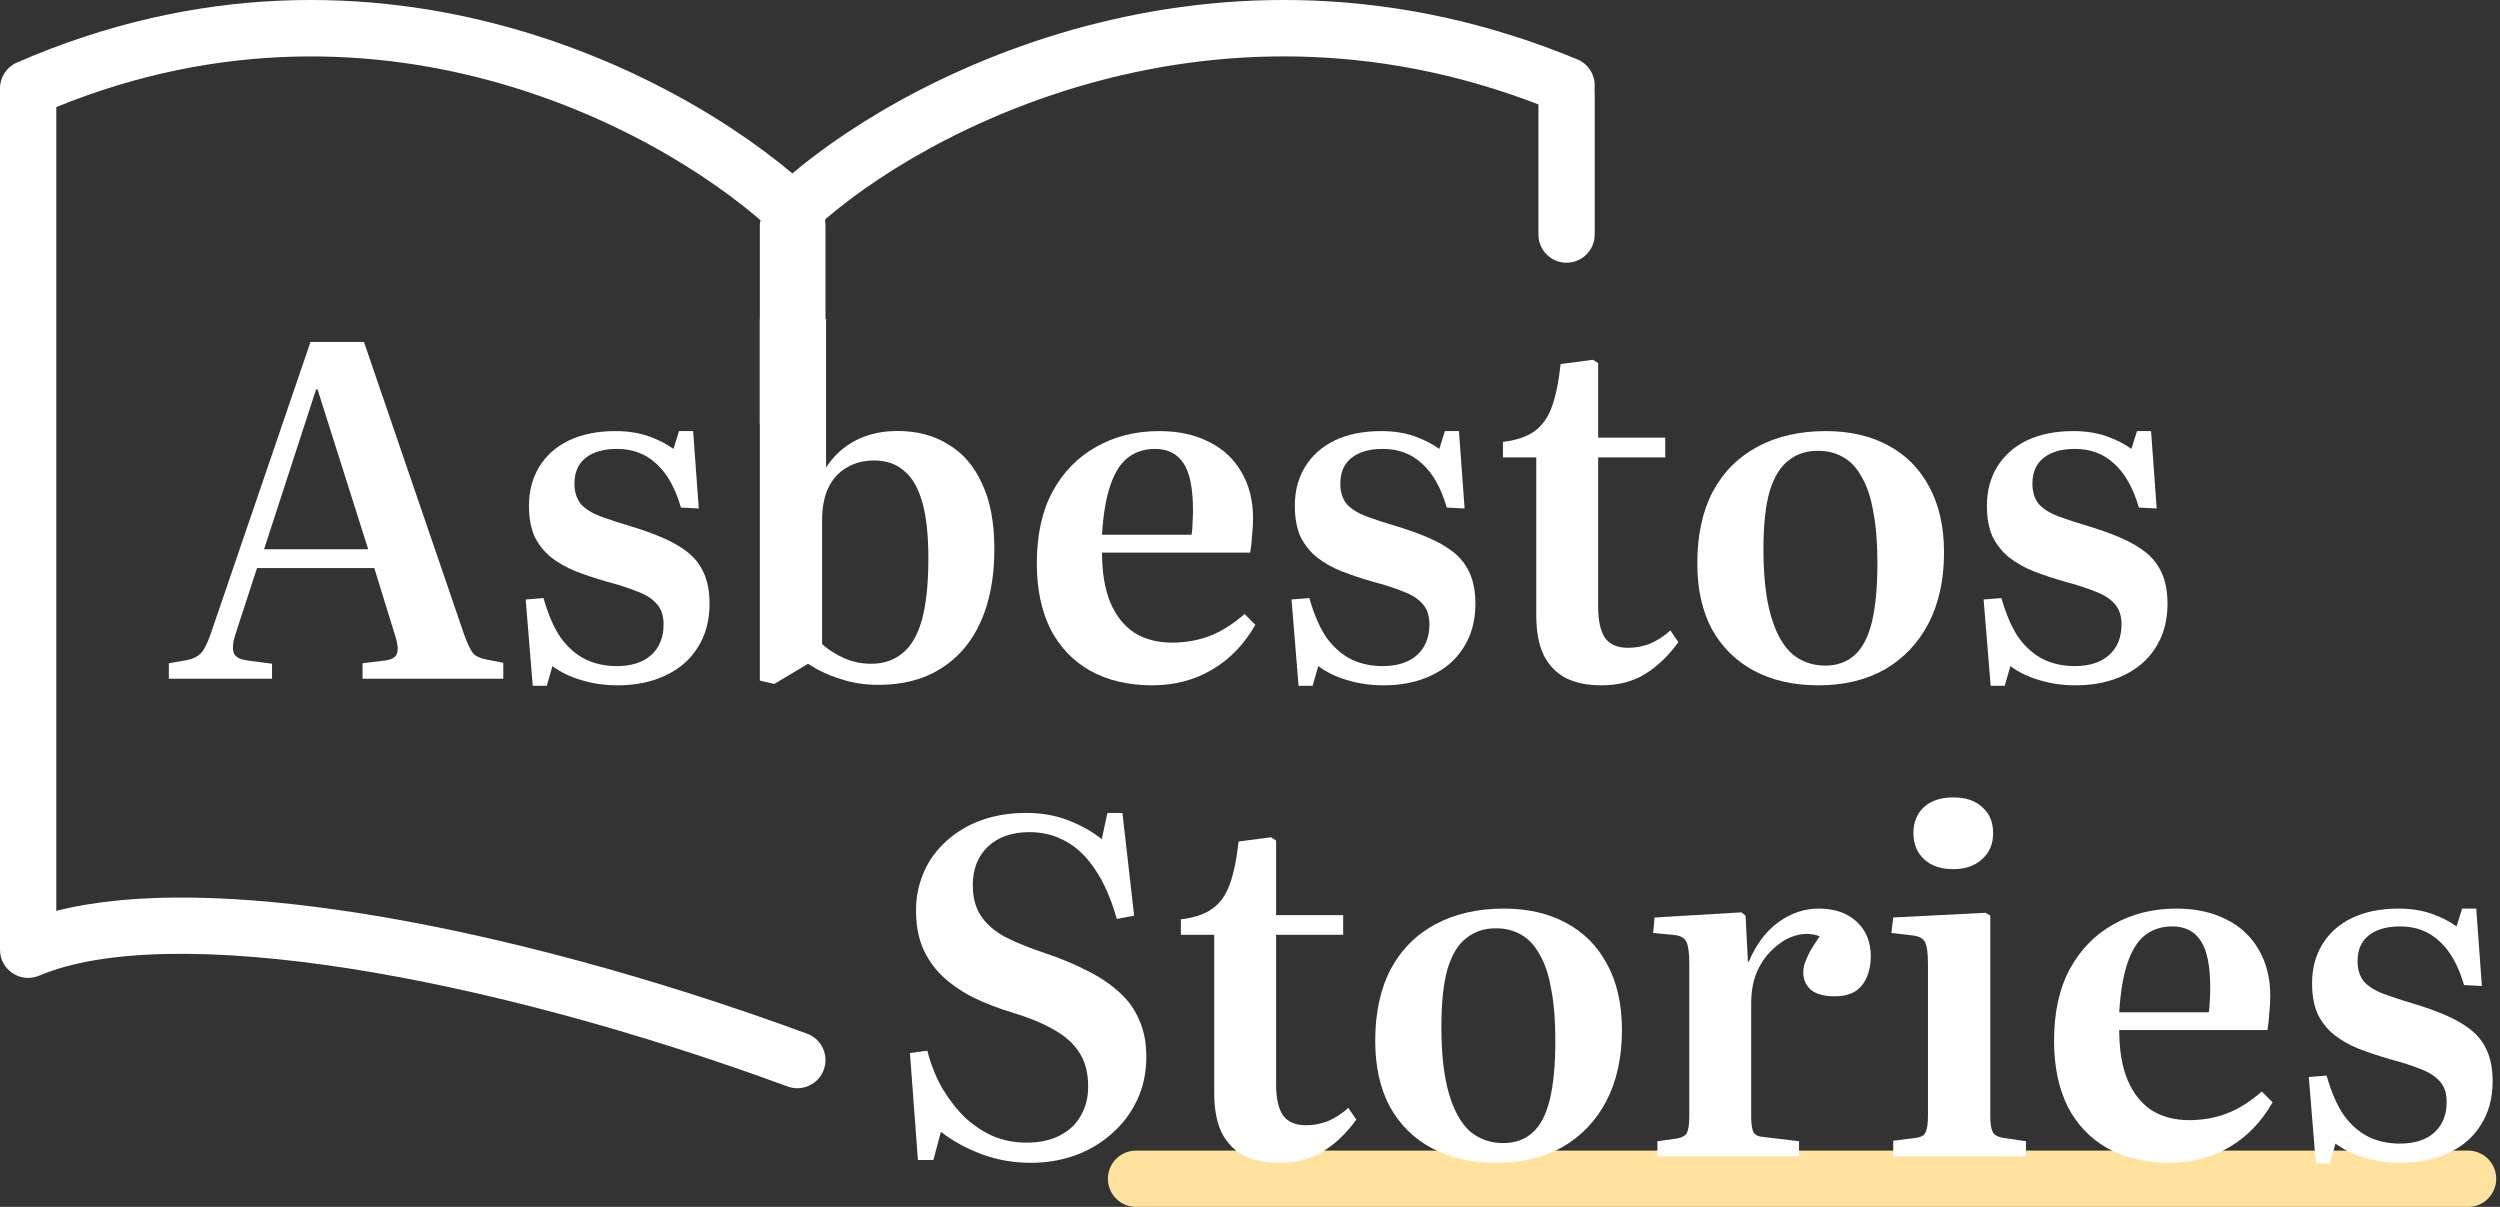 <svg width="87" height="42" viewBox="0 0 87 42" fill="none" xmlns="http://www.w3.org/2000/svg">
<rect x="0" y="0" width="87" height="42" fill="#333333" stroke="none"/>
<path fill-rule="evenodd" clip-rule="evenodd" d="M38.555 41.02C38.555 40.48 38.993 40.041 39.534 40.041H85.89C86.431 40.041 86.869 40.48 86.869 41.02C86.869 41.561 86.431 42 85.89 42H39.534C38.993 42 38.555 41.561 38.555 41.02Z" fill="#FFE29E"/>
<path d="M80.591 40.482L80.346 37.479L80.966 37.43C81.129 38.007 81.331 38.469 81.57 38.817C81.82 39.155 82.109 39.405 82.435 39.568C82.761 39.721 83.121 39.797 83.512 39.797C84.024 39.797 84.421 39.672 84.704 39.421C84.998 39.16 85.144 38.801 85.144 38.344C85.144 38.039 85.063 37.8 84.9 37.626C84.747 37.452 84.524 37.31 84.231 37.201C83.937 37.082 83.583 36.968 83.169 36.859C82.789 36.75 82.43 36.63 82.092 36.5C81.766 36.369 81.477 36.206 81.227 36.01C80.988 35.814 80.797 35.575 80.656 35.292C80.525 34.998 80.46 34.639 80.46 34.214C80.46 33.703 80.58 33.251 80.819 32.86C81.058 32.468 81.401 32.163 81.847 31.946C82.304 31.728 82.843 31.619 83.463 31.619C83.899 31.619 84.285 31.679 84.622 31.799C84.96 31.918 85.248 32.065 85.487 32.239L85.683 31.619H86.173L86.369 34.312L85.748 34.28C85.553 33.605 85.27 33.099 84.9 32.762C84.53 32.413 84.073 32.239 83.529 32.239C83.061 32.239 82.696 32.343 82.435 32.55C82.174 32.756 82.043 33.056 82.043 33.447C82.043 33.741 82.119 33.98 82.272 34.165C82.435 34.34 82.663 34.481 82.957 34.59C83.251 34.699 83.599 34.813 84.002 34.933C84.405 35.052 84.769 35.183 85.096 35.324C85.433 35.466 85.727 35.635 85.977 35.83C86.227 36.026 86.418 36.271 86.548 36.565C86.679 36.859 86.744 37.212 86.744 37.626C86.744 38.213 86.608 38.719 86.336 39.144C86.075 39.568 85.7 39.895 85.21 40.123C84.731 40.352 84.176 40.466 83.545 40.466C83.099 40.466 82.68 40.406 82.288 40.286C81.907 40.178 81.57 40.014 81.276 39.797L81.08 40.482H80.591Z" fill="white"/>
<path d="M75.496 40.466C74.669 40.466 73.951 40.297 73.341 39.96C72.743 39.623 72.28 39.138 71.954 38.507C71.638 37.865 71.481 37.103 71.481 36.222C71.481 35.243 71.66 34.416 72.019 33.741C72.389 33.056 72.895 32.533 73.537 32.174C74.179 31.804 74.914 31.619 75.741 31.619C76.404 31.619 76.981 31.744 77.471 31.995C77.96 32.234 78.336 32.582 78.597 33.039C78.869 33.496 79.005 34.035 79.005 34.655C79.005 34.851 78.994 35.047 78.972 35.243C78.962 35.439 78.94 35.64 78.907 35.847H73.749C73.749 36.543 73.847 37.125 74.043 37.593C74.239 38.05 74.516 38.398 74.876 38.638C75.246 38.866 75.681 38.981 76.181 38.981C76.649 38.981 77.085 38.904 77.487 38.752C77.89 38.6 78.298 38.344 78.711 37.985L79.087 38.36C78.695 39.046 78.189 39.568 77.569 39.927C76.959 40.286 76.268 40.466 75.496 40.466ZM73.749 35.226H76.867C76.889 35.096 76.9 34.96 76.9 34.818C76.91 34.677 76.916 34.53 76.916 34.378C76.916 33.616 76.807 33.072 76.589 32.745C76.372 32.408 76.04 32.239 75.594 32.239C75.235 32.239 74.924 32.337 74.663 32.533C74.402 32.729 74.195 33.05 74.043 33.496C73.891 33.931 73.793 34.508 73.749 35.226Z" fill="white"/>
<path d="M65.885 40.237V39.698L66.652 39.6C66.848 39.578 66.967 39.513 67.011 39.404C67.065 39.295 67.093 39.099 67.093 38.817V33.544C67.093 33.175 67.06 32.924 66.995 32.794C66.929 32.652 66.772 32.571 66.521 32.549L65.819 32.467L65.885 31.928L69.1 31.765L69.263 31.863V38.866C69.263 39.105 69.291 39.279 69.345 39.388C69.399 39.497 69.525 39.567 69.72 39.6L70.504 39.714V40.237H65.885ZM67.974 30.247C67.549 30.247 67.212 30.133 66.962 29.905C66.712 29.676 66.587 29.371 66.587 28.991C66.587 28.62 66.706 28.321 66.946 28.093C67.196 27.864 67.539 27.75 67.974 27.75C68.409 27.75 68.746 27.864 68.986 28.093C69.236 28.31 69.361 28.61 69.361 28.991C69.361 29.371 69.231 29.676 68.97 29.905C68.719 30.133 68.387 30.247 67.974 30.247Z" fill="white"/>
<path d="M57.677 40.237V39.715L58.379 39.617C58.542 39.584 58.651 39.519 58.706 39.421C58.76 39.312 58.787 39.117 58.787 38.834V33.529C58.787 33.17 58.755 32.919 58.689 32.778C58.624 32.637 58.471 32.555 58.232 32.533L57.53 32.468L57.579 31.929L60.599 31.75L60.746 31.864L60.827 33.464H60.86C61.11 32.865 61.453 32.408 61.888 32.093C62.324 31.777 62.791 31.619 63.292 31.619C63.847 31.619 64.288 31.771 64.614 32.076C64.941 32.381 65.104 32.783 65.104 33.284C65.104 33.556 65.055 33.801 64.957 34.019C64.87 34.225 64.734 34.389 64.549 34.508C64.364 34.617 64.13 34.671 63.847 34.671C63.477 34.671 63.2 34.595 63.015 34.443C62.84 34.28 62.754 34.084 62.754 33.855C62.754 33.746 62.77 33.638 62.802 33.529C62.846 33.409 62.906 33.273 62.982 33.121C63.069 32.968 63.183 32.789 63.325 32.582C63.064 32.484 62.791 32.473 62.509 32.55C62.237 32.626 61.981 32.773 61.742 32.99C61.502 33.197 61.306 33.464 61.154 33.79C61.012 34.117 60.942 34.486 60.942 34.9V38.866C60.942 39.117 60.969 39.296 61.023 39.405C61.078 39.503 61.197 39.557 61.382 39.568L62.607 39.715V40.237H57.677Z" fill="white"/>
<path d="M52.07 40.466C51.21 40.466 50.465 40.297 49.833 39.96C49.202 39.623 48.713 39.138 48.364 38.507C48.027 37.876 47.858 37.114 47.858 36.222C47.858 35.243 48.038 34.41 48.397 33.725C48.767 33.039 49.289 32.517 49.964 32.158C50.639 31.799 51.428 31.619 52.331 31.619C53.158 31.619 53.876 31.782 54.485 32.109C55.106 32.435 55.584 32.914 55.922 33.545C56.27 34.176 56.444 34.944 56.444 35.847C56.444 36.793 56.264 37.615 55.905 38.311C55.546 38.997 55.04 39.53 54.387 39.911C53.734 40.281 52.962 40.466 52.07 40.466ZM52.314 39.78C52.717 39.78 53.054 39.661 53.326 39.421C53.599 39.182 53.8 38.801 53.93 38.279C54.061 37.745 54.126 37.054 54.126 36.206C54.126 35.498 54.077 34.9 53.979 34.41C53.892 33.91 53.756 33.507 53.571 33.202C53.397 32.887 53.179 32.658 52.918 32.517C52.668 32.375 52.38 32.305 52.053 32.305C51.651 32.305 51.308 32.419 51.025 32.648C50.742 32.865 50.524 33.224 50.372 33.725C50.231 34.225 50.16 34.895 50.16 35.732C50.16 36.679 50.247 37.452 50.421 38.05C50.595 38.649 50.84 39.089 51.156 39.372C51.482 39.644 51.868 39.78 52.314 39.78Z" fill="white"/>
<path d="M44.522 40.465C44.044 40.465 43.636 40.383 43.298 40.22C42.961 40.045 42.7 39.779 42.515 39.42C42.341 39.061 42.254 38.593 42.254 38.016V32.532H41.095V31.993C41.552 31.939 41.911 31.819 42.172 31.634C42.444 31.449 42.651 31.166 42.792 30.785C42.934 30.393 43.037 29.893 43.102 29.284L44.229 29.137L44.408 29.251V31.846H46.742V32.532H44.408V37.739C44.408 38.207 44.484 38.56 44.637 38.8C44.8 39.039 45.072 39.159 45.453 39.159C45.714 39.159 45.97 39.11 46.22 39.012C46.47 38.903 46.704 38.751 46.922 38.555L47.199 38.963C46.862 39.431 46.476 39.801 46.04 40.073C45.616 40.334 45.11 40.465 44.522 40.465Z" fill="white"/>
<path d="M35.877 40.466C35.279 40.466 34.713 40.368 34.18 40.172C33.647 39.976 33.168 39.715 32.743 39.388L32.482 40.368H31.944L31.666 36.646L32.27 36.565C32.401 37.065 32.58 37.511 32.809 37.903C33.048 38.295 33.315 38.632 33.608 38.915C33.913 39.187 34.239 39.399 34.588 39.551C34.947 39.693 35.322 39.764 35.714 39.764C36.171 39.764 36.557 39.682 36.873 39.519C37.199 39.356 37.444 39.127 37.607 38.833C37.782 38.54 37.868 38.197 37.868 37.805C37.868 37.359 37.776 36.983 37.591 36.679C37.406 36.363 37.118 36.091 36.726 35.863C36.345 35.634 35.85 35.427 35.241 35.242C34.707 35.079 34.234 34.894 33.821 34.688C33.407 34.47 33.053 34.219 32.76 33.937C32.477 33.654 32.259 33.333 32.107 32.974C31.954 32.604 31.878 32.174 31.878 31.684C31.878 31.292 31.938 30.928 32.058 30.59C32.178 30.242 32.346 29.932 32.564 29.66C32.792 29.377 33.064 29.132 33.38 28.926C33.695 28.719 34.049 28.561 34.441 28.452C34.843 28.343 35.268 28.289 35.714 28.289C36.247 28.289 36.737 28.376 37.183 28.55C37.629 28.724 38.015 28.942 38.342 29.203L38.538 28.289H39.06L39.468 31.864L38.864 31.978C38.668 31.282 38.418 30.71 38.113 30.264C37.82 29.818 37.482 29.491 37.101 29.285C36.721 29.067 36.296 28.958 35.828 28.958C35.219 28.958 34.735 29.127 34.376 29.464C34.027 29.802 33.853 30.248 33.853 30.803C33.853 31.227 33.946 31.581 34.131 31.864C34.316 32.147 34.593 32.391 34.963 32.598C35.344 32.794 35.812 32.984 36.367 33.169C36.922 33.355 37.417 33.561 37.852 33.79C38.288 34.007 38.657 34.258 38.962 34.541C39.267 34.813 39.495 35.134 39.648 35.504C39.811 35.863 39.892 36.287 39.892 36.777C39.892 37.332 39.784 37.838 39.566 38.295C39.348 38.752 39.049 39.144 38.668 39.47C38.298 39.796 37.868 40.047 37.379 40.221C36.9 40.384 36.4 40.466 35.877 40.466Z" fill="white"/>
<path d="M69.275 23.865L69.03 20.862L69.65 20.813C69.814 21.39 70.015 21.852 70.254 22.2C70.505 22.538 70.793 22.788 71.12 22.951C71.446 23.103 71.805 23.18 72.197 23.18C72.708 23.18 73.105 23.054 73.388 22.804C73.682 22.543 73.829 22.184 73.829 21.727C73.829 21.422 73.748 21.183 73.584 21.009C73.432 20.834 73.209 20.693 72.915 20.584C72.621 20.465 72.268 20.35 71.854 20.241C71.473 20.133 71.114 20.013 70.777 19.882C70.45 19.752 70.162 19.589 69.912 19.393C69.672 19.197 69.482 18.957 69.34 18.674C69.21 18.381 69.144 18.022 69.144 17.597C69.144 17.086 69.264 16.634 69.504 16.242C69.743 15.851 70.086 15.546 70.532 15.328C70.989 15.111 71.528 15.002 72.148 15.002C72.583 15.002 72.969 15.062 73.307 15.181C73.644 15.301 73.932 15.448 74.172 15.622L74.368 15.002H74.857L75.053 17.695L74.433 17.663C74.237 16.988 73.954 16.482 73.584 16.145C73.214 15.796 72.757 15.622 72.213 15.622C71.745 15.622 71.381 15.726 71.12 15.932C70.858 16.139 70.728 16.438 70.728 16.83C70.728 17.124 70.804 17.363 70.956 17.548C71.12 17.722 71.348 17.864 71.642 17.973C71.936 18.081 72.284 18.196 72.686 18.315C73.089 18.435 73.454 18.566 73.78 18.707C74.117 18.849 74.411 19.017 74.662 19.213C74.912 19.409 75.102 19.654 75.233 19.948C75.363 20.241 75.429 20.595 75.429 21.009C75.429 21.596 75.293 22.102 75.021 22.527C74.759 22.951 74.384 23.277 73.894 23.506C73.416 23.735 72.861 23.849 72.23 23.849C71.783 23.849 71.364 23.789 70.973 23.669C70.592 23.56 70.254 23.397 69.961 23.18L69.765 23.865H69.275Z" fill="white"/>
<path d="M63.278 23.849C62.418 23.849 61.673 23.68 61.041 23.343C60.41 23.005 59.921 22.521 59.572 21.89C59.235 21.259 59.066 20.497 59.066 19.605C59.066 18.625 59.246 17.793 59.605 17.108C59.975 16.422 60.497 15.9 61.172 15.541C61.847 15.181 62.636 15.002 63.539 15.002C64.366 15.002 65.084 15.165 65.693 15.492C66.314 15.818 66.792 16.297 67.13 16.928C67.478 17.559 67.652 18.326 67.652 19.23C67.652 20.176 67.472 20.998 67.113 21.694C66.754 22.38 66.248 22.913 65.595 23.294C64.942 23.664 64.17 23.849 63.278 23.849ZM63.522 23.163C63.925 23.163 64.262 23.044 64.534 22.804C64.806 22.565 65.008 22.184 65.138 21.662C65.269 21.128 65.334 20.437 65.334 19.589C65.334 18.881 65.285 18.283 65.187 17.793C65.1 17.293 64.964 16.89 64.779 16.585C64.605 16.27 64.388 16.041 64.126 15.9C63.876 15.758 63.588 15.688 63.261 15.688C62.859 15.688 62.516 15.802 62.233 16.03C61.95 16.248 61.732 16.607 61.58 17.108C61.439 17.608 61.368 18.277 61.368 19.115C61.368 20.062 61.455 20.834 61.629 21.433C61.803 22.032 62.048 22.472 62.364 22.755C62.69 23.027 63.076 23.163 63.522 23.163Z" fill="white"/>
<path d="M55.73 23.849C55.252 23.849 54.844 23.768 54.506 23.604C54.169 23.43 53.908 23.164 53.723 22.805C53.549 22.445 53.462 21.978 53.462 21.401V15.917H52.303V15.378C52.76 15.323 53.119 15.204 53.38 15.019C53.652 14.834 53.859 14.551 54 14.17C54.142 13.778 54.245 13.278 54.31 12.668L55.437 12.521L55.616 12.636V15.231H57.95V15.917H55.616V21.123C55.616 21.591 55.692 21.945 55.845 22.184C56.008 22.424 56.28 22.544 56.661 22.544C56.922 22.544 57.178 22.494 57.428 22.397C57.678 22.288 57.912 22.135 58.13 21.939L58.407 22.348C58.07 22.816 57.684 23.186 57.248 23.457C56.824 23.719 56.318 23.849 55.73 23.849Z" fill="white"/>
<path d="M45.19 23.865L44.945 20.862L45.566 20.813C45.729 21.39 45.93 21.852 46.169 22.2C46.42 22.538 46.708 22.788 47.035 22.951C47.361 23.103 47.72 23.18 48.112 23.18C48.623 23.18 49.02 23.054 49.303 22.804C49.597 22.543 49.744 22.184 49.744 21.727C49.744 21.422 49.663 21.183 49.499 21.009C49.347 20.834 49.124 20.693 48.83 20.584C48.536 20.465 48.183 20.35 47.769 20.241C47.388 20.133 47.029 20.013 46.692 19.882C46.365 19.752 46.077 19.589 45.827 19.393C45.587 19.197 45.397 18.957 45.255 18.674C45.125 18.381 45.06 18.022 45.06 17.597C45.06 17.086 45.179 16.634 45.419 16.242C45.658 15.851 46.001 15.546 46.447 15.328C46.904 15.111 47.443 15.002 48.063 15.002C48.498 15.002 48.885 15.062 49.222 15.181C49.559 15.301 49.847 15.448 50.087 15.622L50.283 15.002H50.772L50.968 17.695L50.348 17.663C50.152 16.988 49.869 16.482 49.499 16.145C49.129 15.796 48.672 15.622 48.128 15.622C47.66 15.622 47.296 15.726 47.035 15.932C46.773 16.139 46.643 16.438 46.643 16.83C46.643 17.124 46.719 17.363 46.871 17.548C47.035 17.722 47.263 17.864 47.557 17.973C47.851 18.081 48.199 18.196 48.602 18.315C49.004 18.435 49.369 18.566 49.695 18.707C50.032 18.849 50.326 19.017 50.577 19.213C50.827 19.409 51.017 19.654 51.148 19.948C51.278 20.241 51.344 20.595 51.344 21.009C51.344 21.596 51.208 22.102 50.936 22.527C50.675 22.951 50.299 23.277 49.809 23.506C49.331 23.735 48.776 23.849 48.145 23.849C47.698 23.849 47.279 23.789 46.888 23.669C46.507 23.56 46.169 23.397 45.876 23.18L45.68 23.865H45.19Z" fill="white"/>
<path d="M40.096 23.849C39.269 23.849 38.551 23.68 37.942 23.343C37.343 23.005 36.881 22.521 36.554 21.89C36.239 21.248 36.081 20.486 36.081 19.605C36.081 18.625 36.261 17.799 36.62 17.124C36.99 16.438 37.496 15.916 38.138 15.557C38.78 15.187 39.514 15.002 40.341 15.002C41.005 15.002 41.582 15.127 42.071 15.377C42.561 15.617 42.937 15.965 43.198 16.422C43.47 16.879 43.606 17.418 43.606 18.038C43.606 18.234 43.595 18.43 43.573 18.625C43.562 18.821 43.54 19.023 43.508 19.23H38.35C38.35 19.926 38.448 20.508 38.644 20.976C38.84 21.433 39.117 21.781 39.476 22.021C39.846 22.249 40.281 22.363 40.782 22.363C41.25 22.363 41.685 22.287 42.088 22.135C42.49 21.983 42.898 21.727 43.312 21.368L43.687 21.743C43.296 22.429 42.79 22.951 42.169 23.31C41.56 23.669 40.869 23.849 40.096 23.849ZM38.35 18.609H41.468C41.489 18.479 41.5 18.343 41.5 18.201C41.511 18.06 41.516 17.913 41.516 17.76C41.516 16.999 41.408 16.455 41.19 16.128C40.972 15.791 40.641 15.622 40.194 15.622C39.835 15.622 39.525 15.72 39.264 15.916C39.003 16.112 38.796 16.433 38.644 16.879C38.491 17.314 38.393 17.891 38.35 18.609Z" fill="white"/>
<path d="M26.947 23.8L26.442 23.686V12.829C26.442 12.243 26.442 12.243 26.442 12.243L26.442 11.754V11.591L26.442 11.102H28.446H28.747V16.383L28.625 16.465C28.821 16.128 29.043 15.856 29.293 15.65C29.554 15.432 29.847 15.269 30.173 15.161C30.499 15.052 30.852 14.998 31.232 14.998C31.916 14.998 32.508 15.155 33.007 15.47C33.518 15.775 33.909 16.231 34.18 16.84C34.462 17.437 34.604 18.193 34.604 19.106C34.604 20.084 34.446 20.926 34.131 21.632C33.816 22.339 33.355 22.882 32.747 23.262C32.149 23.643 31.422 23.833 30.564 23.833C30.086 23.833 29.641 23.762 29.228 23.621C28.815 23.491 28.446 23.317 28.12 23.099L26.947 23.8ZM30.319 23.099C30.743 23.099 31.101 22.98 31.395 22.741C31.699 22.502 31.927 22.116 32.079 21.584C32.231 21.04 32.307 20.323 32.307 19.432C32.307 18.617 32.236 17.965 32.095 17.476C31.954 16.976 31.742 16.611 31.46 16.383C31.188 16.144 30.841 16.025 30.417 16.025C30.059 16.025 29.744 16.106 29.472 16.269C29.201 16.421 28.989 16.649 28.837 16.954C28.685 17.258 28.609 17.644 28.609 18.111V22.415C28.826 22.61 29.081 22.773 29.375 22.904C29.668 23.034 29.983 23.099 30.319 23.099Z" fill="white"/>
<path d="M18.539 23.865L18.294 20.862L18.914 20.813C19.077 21.39 19.279 21.852 19.518 22.2C19.768 22.538 20.057 22.788 20.383 22.951C20.71 23.103 21.069 23.18 21.46 23.18C21.972 23.18 22.369 23.054 22.652 22.804C22.946 22.543 23.093 22.184 23.093 21.727C23.093 21.422 23.011 21.183 22.848 21.009C22.696 20.834 22.473 20.693 22.179 20.584C21.885 20.465 21.531 20.35 21.118 20.241C20.737 20.133 20.378 20.013 20.04 19.882C19.714 19.752 19.426 19.589 19.175 19.393C18.936 19.197 18.745 18.957 18.604 18.674C18.474 18.381 18.408 18.022 18.408 17.597C18.408 17.086 18.528 16.634 18.767 16.242C19.007 15.851 19.349 15.546 19.796 15.328C20.253 15.111 20.791 15.002 21.412 15.002C21.847 15.002 22.233 15.062 22.57 15.181C22.908 15.301 23.196 15.448 23.436 15.622L23.631 15.002H24.121L24.317 17.695L23.697 17.663C23.501 16.988 23.218 16.482 22.848 16.145C22.478 15.796 22.021 15.622 21.477 15.622C21.009 15.622 20.644 15.726 20.383 15.932C20.122 16.139 19.991 16.438 19.991 16.83C19.991 17.124 20.068 17.363 20.22 17.548C20.383 17.722 20.612 17.864 20.905 17.973C21.199 18.081 21.548 18.196 21.95 18.315C22.353 18.435 22.717 18.566 23.044 18.707C23.381 18.849 23.675 19.017 23.925 19.213C24.175 19.409 24.366 19.654 24.497 19.948C24.627 20.241 24.692 20.595 24.692 21.009C24.692 21.596 24.556 22.102 24.284 22.527C24.023 22.951 23.648 23.277 23.158 23.506C22.679 23.735 22.124 23.849 21.493 23.849C21.047 23.849 20.628 23.789 20.236 23.669C19.855 23.56 19.518 23.397 19.224 23.18L19.029 23.865H18.539Z" fill="white"/>
<path d="M5.876 23.62V23.081L6.529 22.967C6.725 22.924 6.877 22.847 6.986 22.738C7.095 22.63 7.209 22.407 7.329 22.069L10.805 11.9H12.666L16.159 22.102C16.268 22.396 16.366 22.602 16.453 22.722C16.54 22.831 16.698 22.907 16.926 22.951L17.514 23.065V23.62H12.617V23.081L13.417 22.983C13.635 22.951 13.765 22.875 13.809 22.755C13.863 22.624 13.847 22.423 13.76 22.151L13.025 19.768H8.945L8.194 22.069C8.107 22.33 8.085 22.543 8.128 22.706C8.183 22.858 8.341 22.951 8.602 22.983L9.467 23.098V23.62H5.876ZM9.189 19.115H12.813L11.05 13.549H11.001L9.189 19.115Z" fill="white"/>
<path fill-rule="evenodd" clip-rule="evenodd" d="M0.588 2.177C13.278 -3.353 24.418 2.943 28.427 6.799C28.817 7.173 28.829 7.793 28.454 8.183C28.079 8.573 27.459 8.585 27.069 8.211C23.461 4.741 13.425 -0.936 1.959 3.725V31.698C4.682 31.006 8.408 31.137 12.463 31.77C17.304 32.527 22.816 34.035 28.086 35.972C28.594 36.158 28.854 36.721 28.667 37.229C28.481 37.737 27.918 37.997 27.41 37.81C22.234 35.908 16.849 34.438 12.161 33.705C7.414 32.964 3.576 33.011 1.363 33.953C1.06 34.081 0.713 34.05 0.439 33.868C0.165 33.687 0 33.38 0 33.052V3.074C0 2.685 0.231 2.332 0.588 2.177Z" fill="white"/>
<path fill-rule="evenodd" clip-rule="evenodd" d="M54.891 2.066C42.226 -3.182 31.102 2.79 27.087 6.461C26.688 6.826 26.66 7.445 27.025 7.845C27.39 8.244 28.009 8.272 28.409 7.907C32.072 4.557 42.407 -0.986 54.142 3.876C54.641 4.083 55.214 3.846 55.421 3.346C55.628 2.846 55.391 2.273 54.891 2.066Z" fill="white"/>
<path fill-rule="evenodd" clip-rule="evenodd" d="M54.517 2.287C55.057 2.287 55.496 2.726 55.496 3.266V8.163C55.496 8.704 55.057 9.143 54.517 9.143C53.976 9.143 53.537 8.704 53.537 8.163V3.266C53.537 2.726 53.976 2.287 54.517 2.287Z" fill="white"/>
<path fill-rule="evenodd" clip-rule="evenodd" d="M27.585 7.184C28.216 7.184 28.727 7.465 28.727 7.811L28.727 14.717C28.727 15.064 28.216 15.345 27.585 15.345C26.954 15.345 26.442 15.064 26.442 14.717L26.442 7.811C26.442 7.465 26.954 7.184 27.585 7.184Z" fill="white"/>
</svg>
